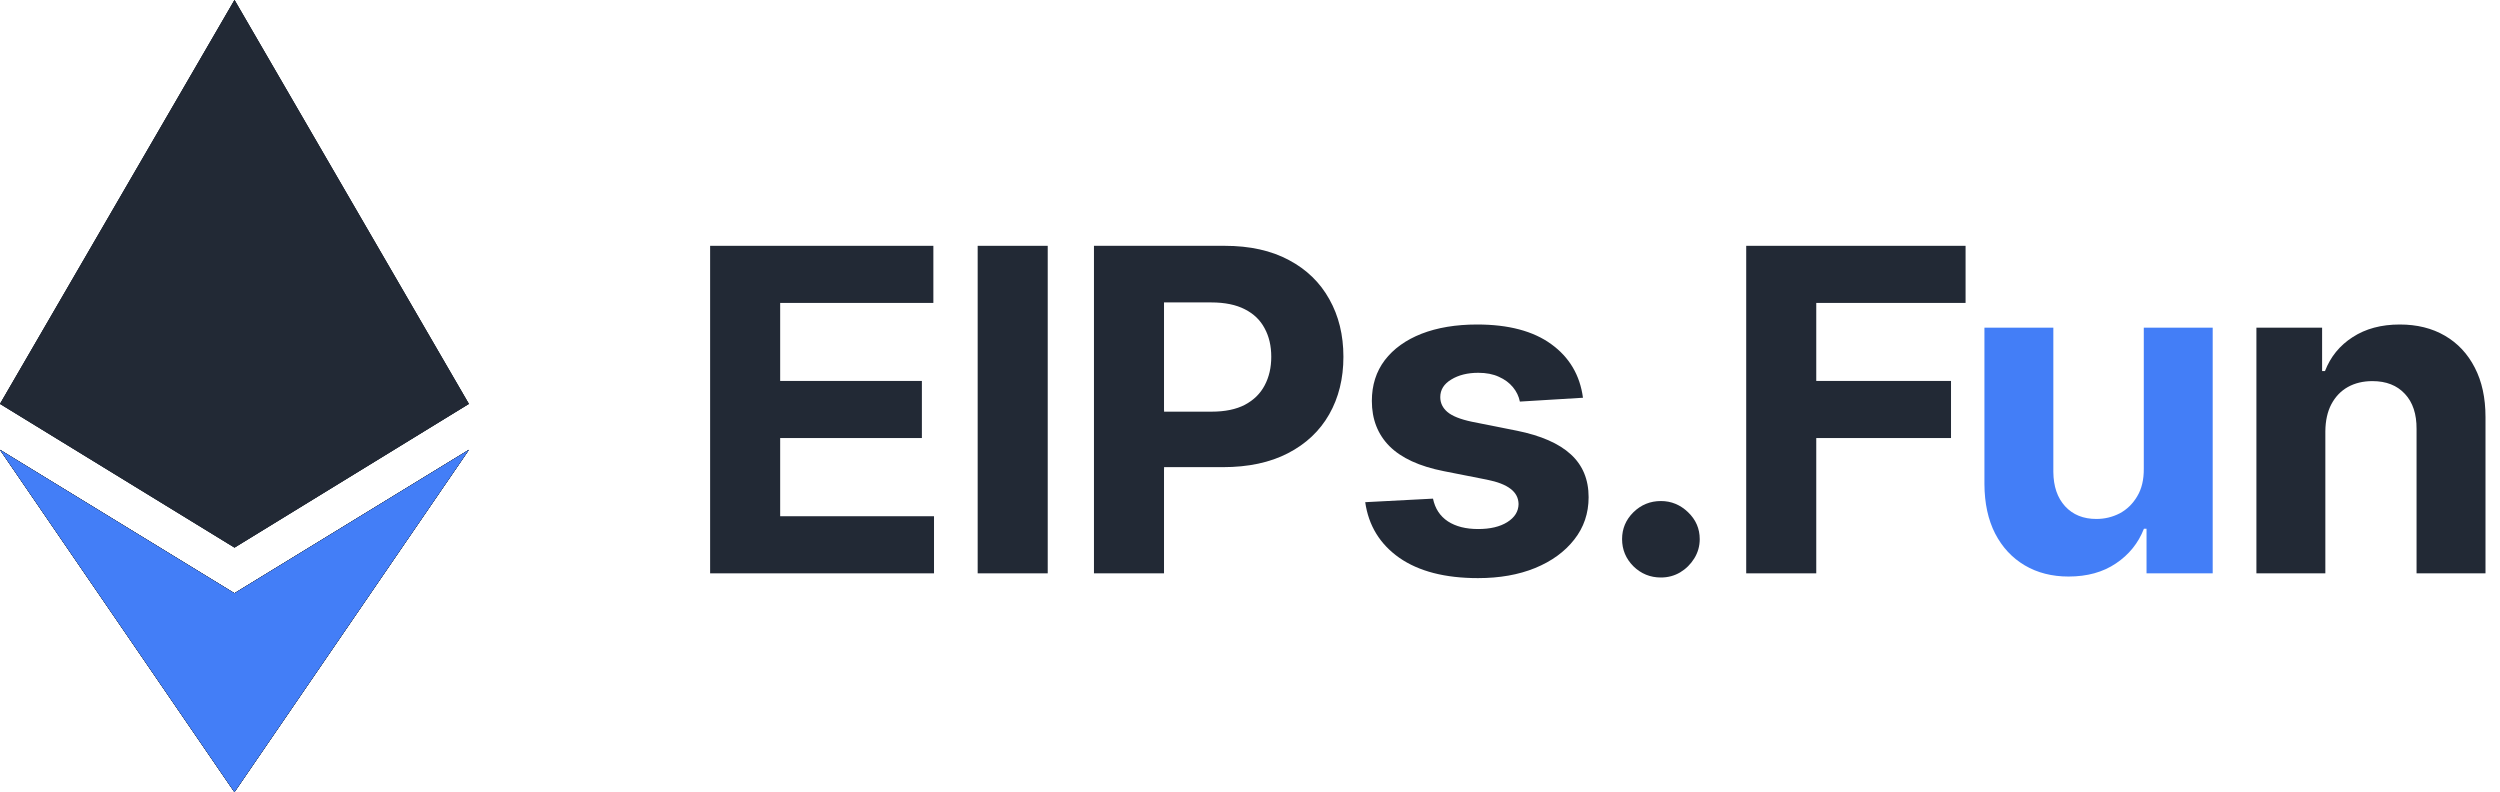 
<svg width="101" height="32" viewBox="0 0 101 32" fill="none" xmlns="http://www.w3.org/2000/svg">
<path d="M28.689 23.163V9.931H37.708V12.238H31.519V15.39H37.244V17.697H31.519V20.856H37.734V23.163H28.689Z" fill="#222935"/>
<path d="M42.328 9.931V23.163H39.498V9.931H42.328Z" fill="#222935"/>
<path d="M44.196 23.163V9.931H49.477C50.492 9.931 51.357 10.123 52.071 10.506C52.786 10.885 53.33 11.413 53.705 12.089C54.084 12.761 54.274 13.536 54.274 14.415C54.274 15.293 54.082 16.069 53.699 16.741C53.315 17.413 52.76 17.936 52.032 18.311C51.309 18.685 50.433 18.873 49.405 18.873H46.039V16.631H48.947C49.492 16.631 49.941 16.538 50.294 16.353C50.651 16.163 50.917 15.903 51.091 15.571C51.27 15.235 51.359 14.85 51.359 14.415C51.359 13.975 51.27 13.592 51.091 13.265C50.917 12.933 50.651 12.677 50.294 12.496C49.936 12.311 49.483 12.218 48.934 12.218H47.026V23.163H44.196Z" fill="#222935"/>
<path d="M63.952 16.069L61.403 16.224C61.359 16.008 61.266 15.815 61.122 15.642C60.978 15.466 60.788 15.326 60.553 15.222C60.322 15.115 60.046 15.061 59.723 15.061C59.292 15.061 58.928 15.151 58.632 15.332C58.336 15.509 58.187 15.746 58.187 16.043C58.187 16.28 58.283 16.48 58.475 16.644C58.667 16.807 58.996 16.939 59.462 17.038L61.279 17.4C62.255 17.598 62.982 17.916 63.461 18.356C63.941 18.795 64.18 19.372 64.18 20.087C64.18 20.738 63.986 21.308 63.599 21.799C63.215 22.29 62.688 22.674 62.017 22.949C61.35 23.221 60.581 23.356 59.71 23.356C58.381 23.356 57.322 23.083 56.534 22.536C55.75 21.985 55.29 21.235 55.155 20.288L57.893 20.145C57.976 20.546 58.176 20.852 58.495 21.063C58.813 21.27 59.22 21.373 59.717 21.373C60.205 21.373 60.597 21.28 60.893 21.095C61.194 20.906 61.346 20.662 61.35 20.365C61.346 20.115 61.239 19.911 61.03 19.751C60.821 19.588 60.499 19.463 60.063 19.377L58.325 19.034C57.344 18.84 56.614 18.504 56.135 18.026C55.66 17.548 55.423 16.939 55.423 16.198C55.423 15.56 55.597 15.011 55.946 14.55C56.299 14.09 56.793 13.734 57.429 13.484C58.07 13.235 58.819 13.11 59.677 13.11C60.945 13.11 61.943 13.375 62.671 13.904C63.403 14.434 63.83 15.156 63.952 16.069Z" fill="#222935"/>
<path d="M67.101 23.331C66.669 23.331 66.299 23.18 65.99 22.878C65.685 22.572 65.532 22.206 65.532 21.78C65.532 21.358 65.685 20.996 65.99 20.695C66.299 20.393 66.669 20.242 67.101 20.242C67.519 20.242 67.885 20.393 68.199 20.695C68.512 20.996 68.669 21.358 68.669 21.78C68.669 22.064 68.595 22.325 68.447 22.562C68.303 22.794 68.114 22.982 67.878 23.124C67.643 23.262 67.384 23.331 67.101 23.331Z" fill="#222935"/>
<path d="M70.547 23.163V9.931H79.409V12.238H73.377V15.39H78.821V17.697H73.377V23.163H70.547Z" fill="#222935"/>
<path d="M86.609 18.937V13.239H89.393V23.163H86.72V21.36H86.615C86.388 21.941 86.012 22.409 85.484 22.762C84.962 23.115 84.323 23.292 83.57 23.292C82.899 23.292 82.308 23.141 81.799 22.84C81.289 22.538 80.89 22.109 80.603 21.554C80.319 20.998 80.175 20.333 80.171 19.557V13.239H82.955V19.066C82.96 19.652 83.119 20.115 83.432 20.456C83.746 20.796 84.166 20.966 84.694 20.966C85.029 20.966 85.343 20.89 85.635 20.74C85.927 20.585 86.162 20.356 86.341 20.055C86.524 19.753 86.613 19.381 86.609 18.937Z" fill="#437EF7"/>
<path d="M93.944 17.425V23.163H91.159V13.239H93.813V14.99H93.93C94.153 14.413 94.525 13.956 95.048 13.62C95.571 13.28 96.205 13.11 96.95 13.11C97.647 13.11 98.255 13.26 98.773 13.562C99.292 13.863 99.695 14.294 99.982 14.854C100.27 15.41 100.414 16.073 100.414 16.844V23.163H97.629V17.335C97.634 16.728 97.477 16.254 97.159 15.914C96.841 15.569 96.403 15.397 95.845 15.397C95.471 15.397 95.139 15.476 94.852 15.636C94.569 15.795 94.347 16.028 94.185 16.334C94.028 16.635 93.948 16.999 93.944 17.425Z" fill="#222935"/>
<path d="M45.909 16.563H47.028V18.956H45.909V16.563Z" fill="#222935"/>
<path d="M9.471 23.968L0 18.173L9.471 32L18.942 18.173L9.471 23.968Z" fill="#222935"/>
<path d="M9.471 23.968L0 18.173L9.471 32L18.942 18.173L9.471 23.968Z" fill="#222935"/>
<path d="M9.471 23.968L0 18.173L9.471 32L18.942 18.173L9.471 23.968Z" fill="#222935"/>
<path d="M18.942 16.317L9.474 22.123L0 16.317L9.474 0L18.942 16.317Z" fill="#222935"/>
<path d="M18.942 16.317L9.474 22.123L0 16.317L9.474 0L18.942 16.317Z" fill="#222935"/>
<path d="M18.942 16.317L9.474 22.123L0 16.317L9.474 0L18.942 16.317Z" fill="#222935"/>
<path d="M9.471 23.968L0 18.173L9.471 32L18.942 18.173L9.471 23.968Z" fill="#222935"/>
<path d="M9.471 23.968L0 18.173L9.471 32L18.942 18.173L9.471 23.968Z" fill="#222935"/>
<path d="M9.471 23.968L0 18.173L9.471 32L18.942 18.173L9.471 23.968Z" fill="#437EF7"/>
</svg>
